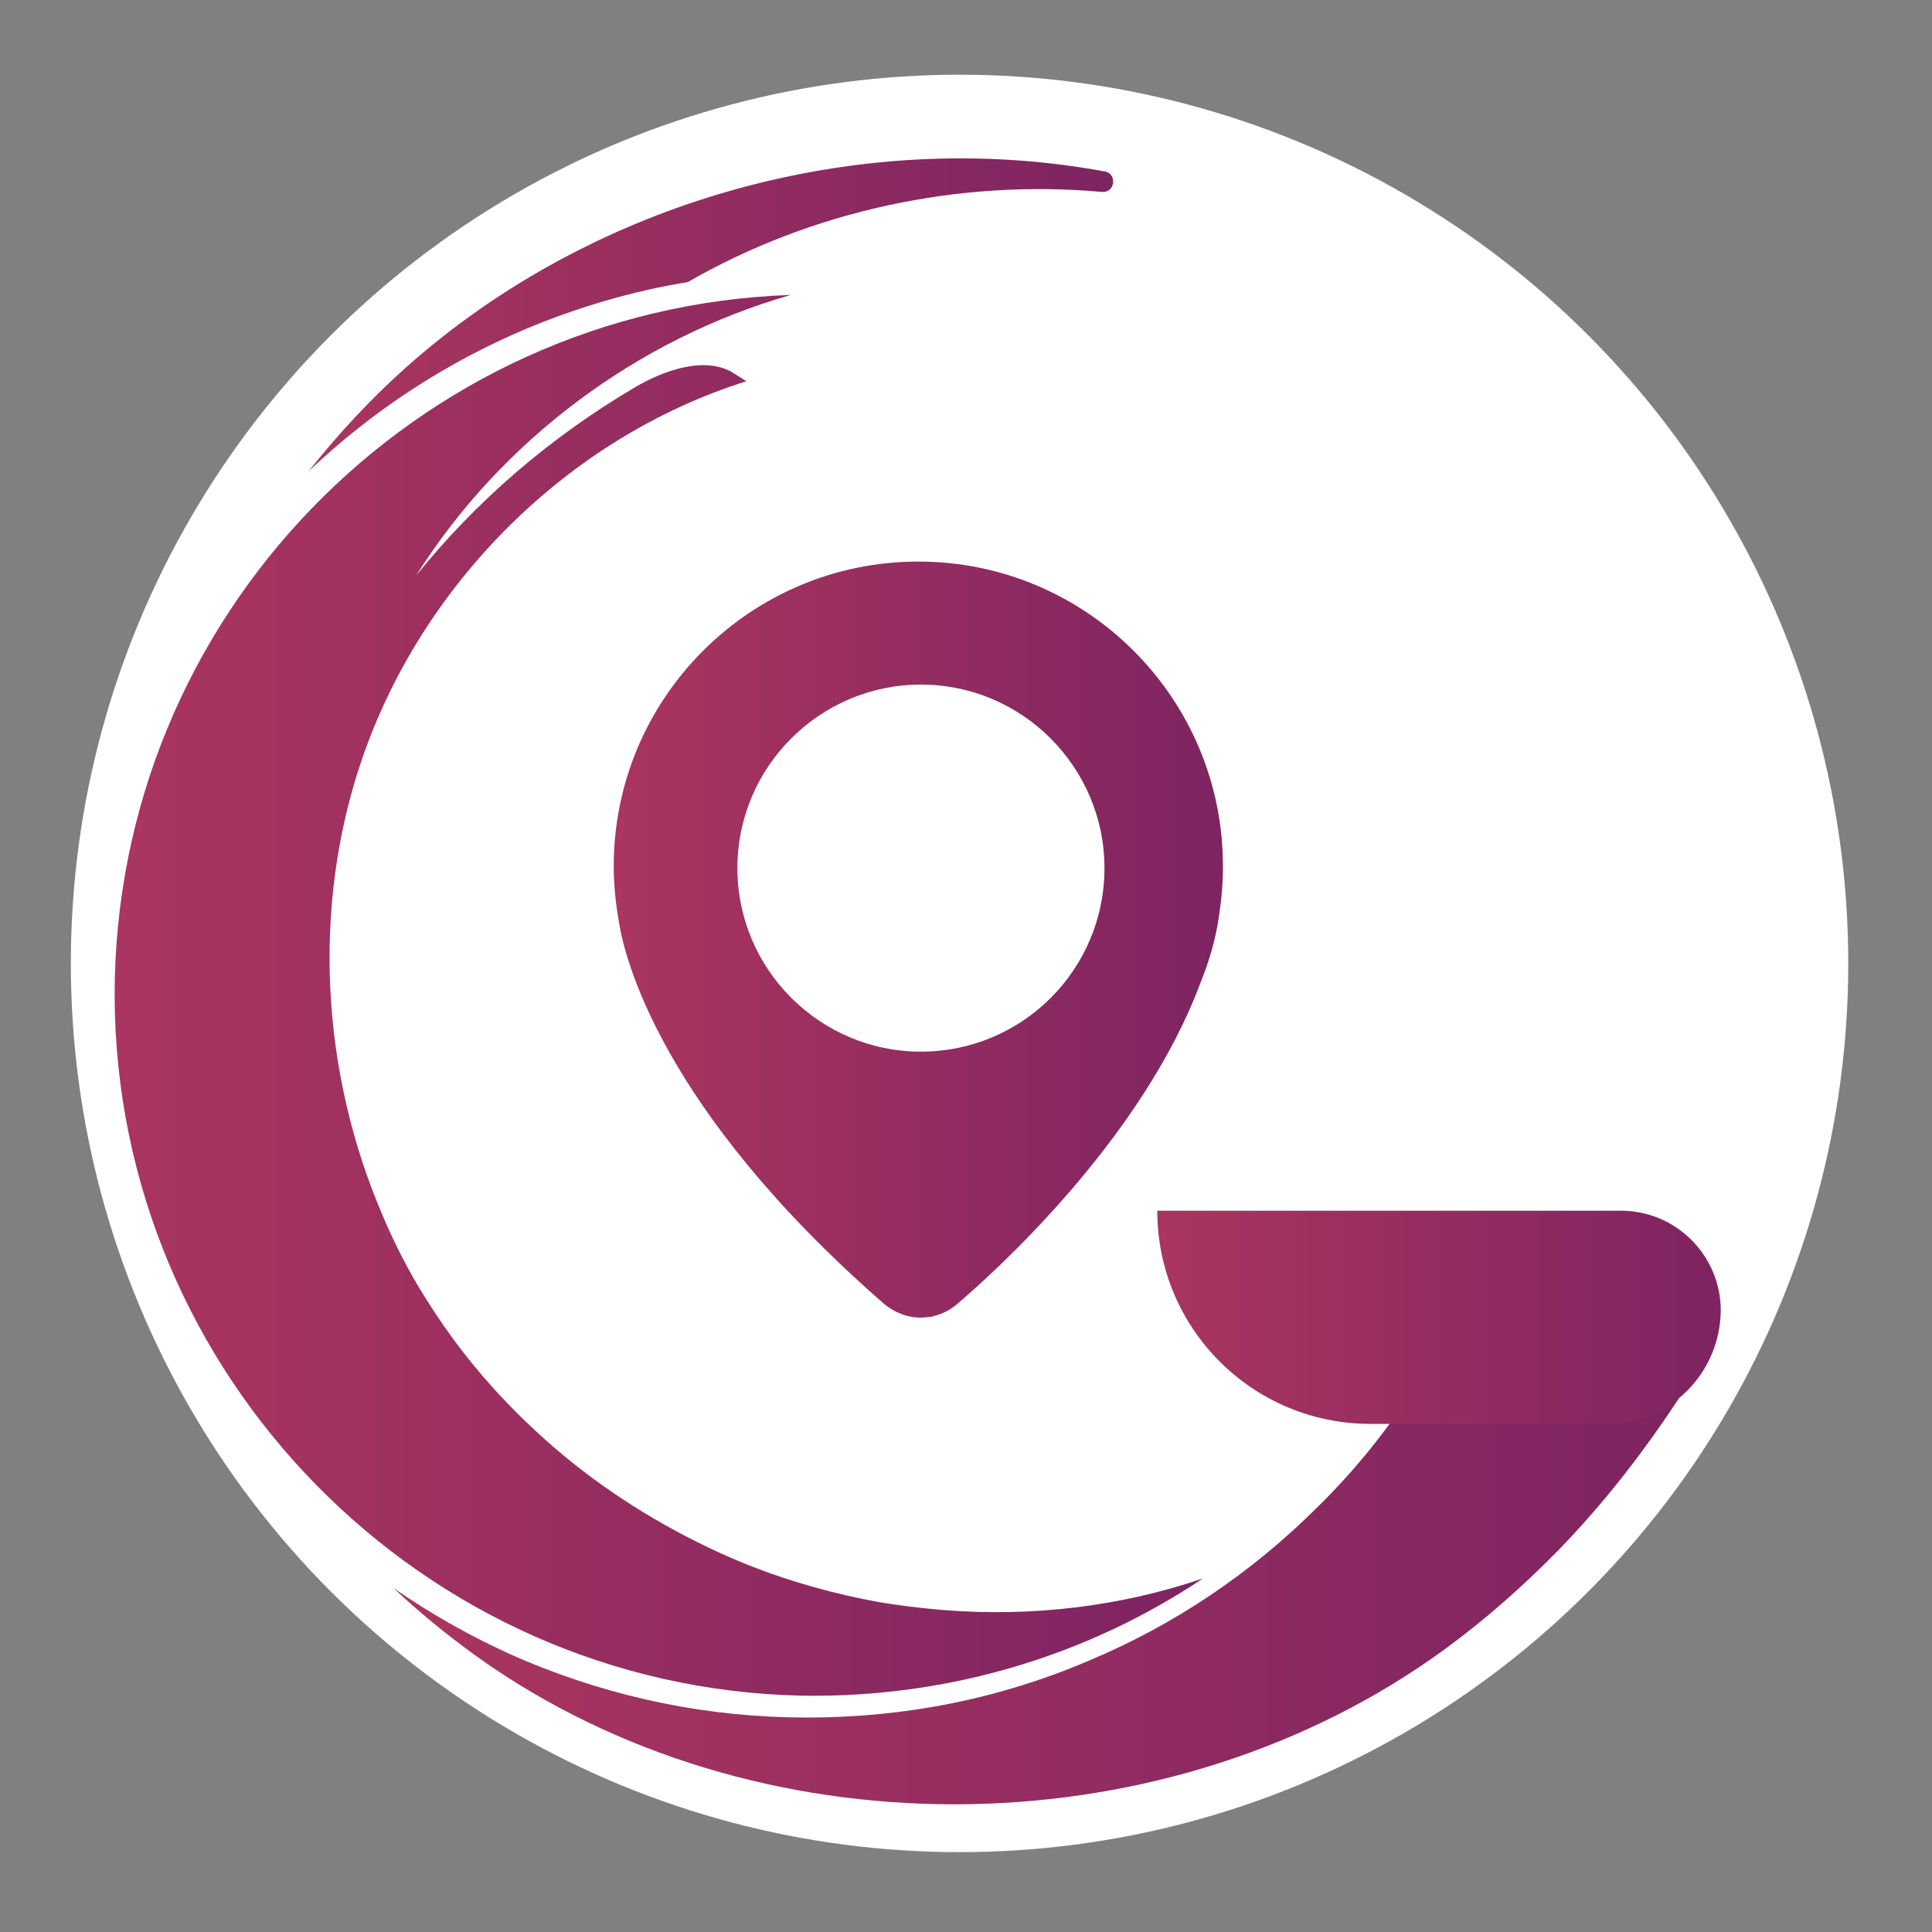 <?xml version="1.0" encoding="utf-8"?>
<!-- Generator: Adobe Illustrator 22.0.1, SVG Export Plug-In . SVG Version: 6.00 Build 0)  -->
<svg version="1.1" id="Layer_1" xmlns="http://www.w3.org/2000/svg" xmlns:xlink="http://www.w3.org/1999/xlink" x="0px" y="0px"
	 viewBox="0 0 300 300" style="enable-background:new 0 0 300 300;" xml:space="preserve">
<rect x="0" y="0" width="300" height="300" fill="#808080" stroke="none"/>
<style type="text/css">
	.st0{fill:#FFFFFF;}
	.st1{fill:url(#SVGID_1_);}
	.st2{fill:url(#SVGID_2_);}
	.st3{fill:url(#SVGID_3_);}
	.st4{fill:url(#SVGID_4_);}
	.st5{fill-rule:evenodd;clip-rule:evenodd;fill:url(#SVGID_5_);}
</style>
<g>
	<circle class="st0" cx="149" cy="149.6" r="138"/>
	<g>
		<g>
			<linearGradient id="SVGID_1_" gradientUnits="userSpaceOnUse" x1="47.938" y1="48.886" x2="172.901" y2="48.886">
				<stop  offset="0" style="stop-color:#AA3560"/>
				<stop  offset="1" style="stop-color:#7E2461"/>
			</linearGradient>
			<path class="st1" d="M81.6,51.1c8.1-3.4,16.6-5.9,25.2-7.3c19.3-11.1,42.1-16,64.3-14c2,0.2,2.5-2.8,0.4-3.2c0,0-0.1,0-0.1,0
				C133.3,19.6,92.1,31.2,63.1,57c-5.5,4.9-10.6,10.4-15.2,16.2C57.8,63.8,69.1,56.4,81.6,51.1z"/>
			<linearGradient id="SVGID_2_" gradientUnits="userSpaceOnUse" x1="17.904" y1="154.531" x2="186.79" y2="154.531">
				<stop  offset="0" style="stop-color:#AA3560"/>
				<stop  offset="1" style="stop-color:#7E2461"/>
			</linearGradient>
			<path class="st2" d="M186.8,245.1c-12.9,4.4-26.7,6-40.4,4.9c-3.5-0.3-6.9-0.7-10.3-1.3c-6.5-1.2-13-3-19.2-5.4
				c-2.3-0.9-4.6-1.9-6.9-3c-9.2-4.4-17.8-10-25.4-16.8c-2.1-1.9-4.1-3.8-6-5.8c-4.7-4.9-8.9-10.3-12.5-16.1
				c-2.6-4.1-4.8-8.4-6.7-12.9c-9.5-22.1-11-47.7-3.3-70.5c9.3-27.5,32.1-50.3,59.8-59l-1.9-1.2c-4.3-2.8-10.8-0.6-15.5,2.2
				c-12.9,7.6-24.5,17.5-33.9,29.2c13.2-21,34.4-36.8,58.2-43.6c-58.3,2-105.1,50.1-105,108.9C18,213.5,65.5,262,124.4,263.3
				C147.4,263.7,169,257,186.8,245.1z"/>
			<linearGradient id="SVGID_3_" gradientUnits="userSpaceOnUse" x1="61.132" y1="247.584" x2="261.286" y2="247.584">
				<stop  offset="0" style="stop-color:#AA3560"/>
				<stop  offset="1" style="stop-color:#7E2461"/>
			</linearGradient>
			<path class="st3" d="M229.2,216.2c-3,0-5.9-0.4-8.6-1.1c-0.7,0.7-1.4,1.4-2.1,2.1c-4,6-8.6,11.6-13.8,16.7
				c-10.3,10.3-22.3,18.4-35.7,24c-13.8,5.9-28.5,8.8-43.7,8.8s-29.8-3-43.7-8.8c-7.3-3.1-14.1-6.9-20.5-11.3
				c4.7,4.4,9.8,8.5,15.2,12.2c43.5,29.5,105.4,28.3,147.9-2.6c6.3-4.6,12.2-9.8,17.7-15.4c7.3-7.5,13.7-15.8,19.4-24.6H229.2z"/>
		</g>
		<linearGradient id="SVGID_4_" gradientUnits="userSpaceOnUse" x1="179.61" y1="204.519" x2="267.136" y2="204.519">
			<stop  offset="0" style="stop-color:#AA3560"/>
			<stop  offset="1" style="stop-color:#7E2461"/>
		</linearGradient>
		<path class="st4" d="M249.6,221.1h-36.8c-18.3,0-33.1-14.8-33.1-33.1v0h72c8.6,0,15.5,7,15.5,15.5v0
			C267.1,213.2,259.3,221.1,249.6,221.1z"/>
	</g>
	<g>
		<g>
			<linearGradient id="SVGID_5_" gradientUnits="userSpaceOnUse" x1="95.27" y1="145.846" x2="189.857" y2="145.846">
				<stop  offset="0" style="stop-color:#AA3560"/>
				<stop  offset="1" style="stop-color:#7E2461"/>
			</linearGradient>
			<path class="st5" d="M189.9,134.5c0-26.1-21.2-47.3-47.3-47.3c-26.1,0-47.3,21.2-47.3,47.3c0,2.9,0.3,5.8,0.8,8.6
				c0.8,5.3,6.3,28.9,41.1,59.3c1.9,1.6,4.4,2.5,6.9,2.1c0.1,0,0.2,0,0.3,0c1.5-0.3,2.9-0.9,4.1-1.9c5.4-4.6,29-25.6,38.1-50.5
				c1.2-3,2.1-6.1,2.6-9.3c0-0.2,0.1-0.5,0.1-0.7h0C189.7,139.5,189.9,137,189.9,134.5z M143,163.3c-15.7,0-28.5-12.8-28.5-28.5
				c0-15.7,12.8-28.5,28.5-28.5c15.7,0,28.5,12.8,28.5,28.5C171.5,150.6,158.7,163.3,143,163.3z"/>
		</g>
	</g>
</g>
</svg>

